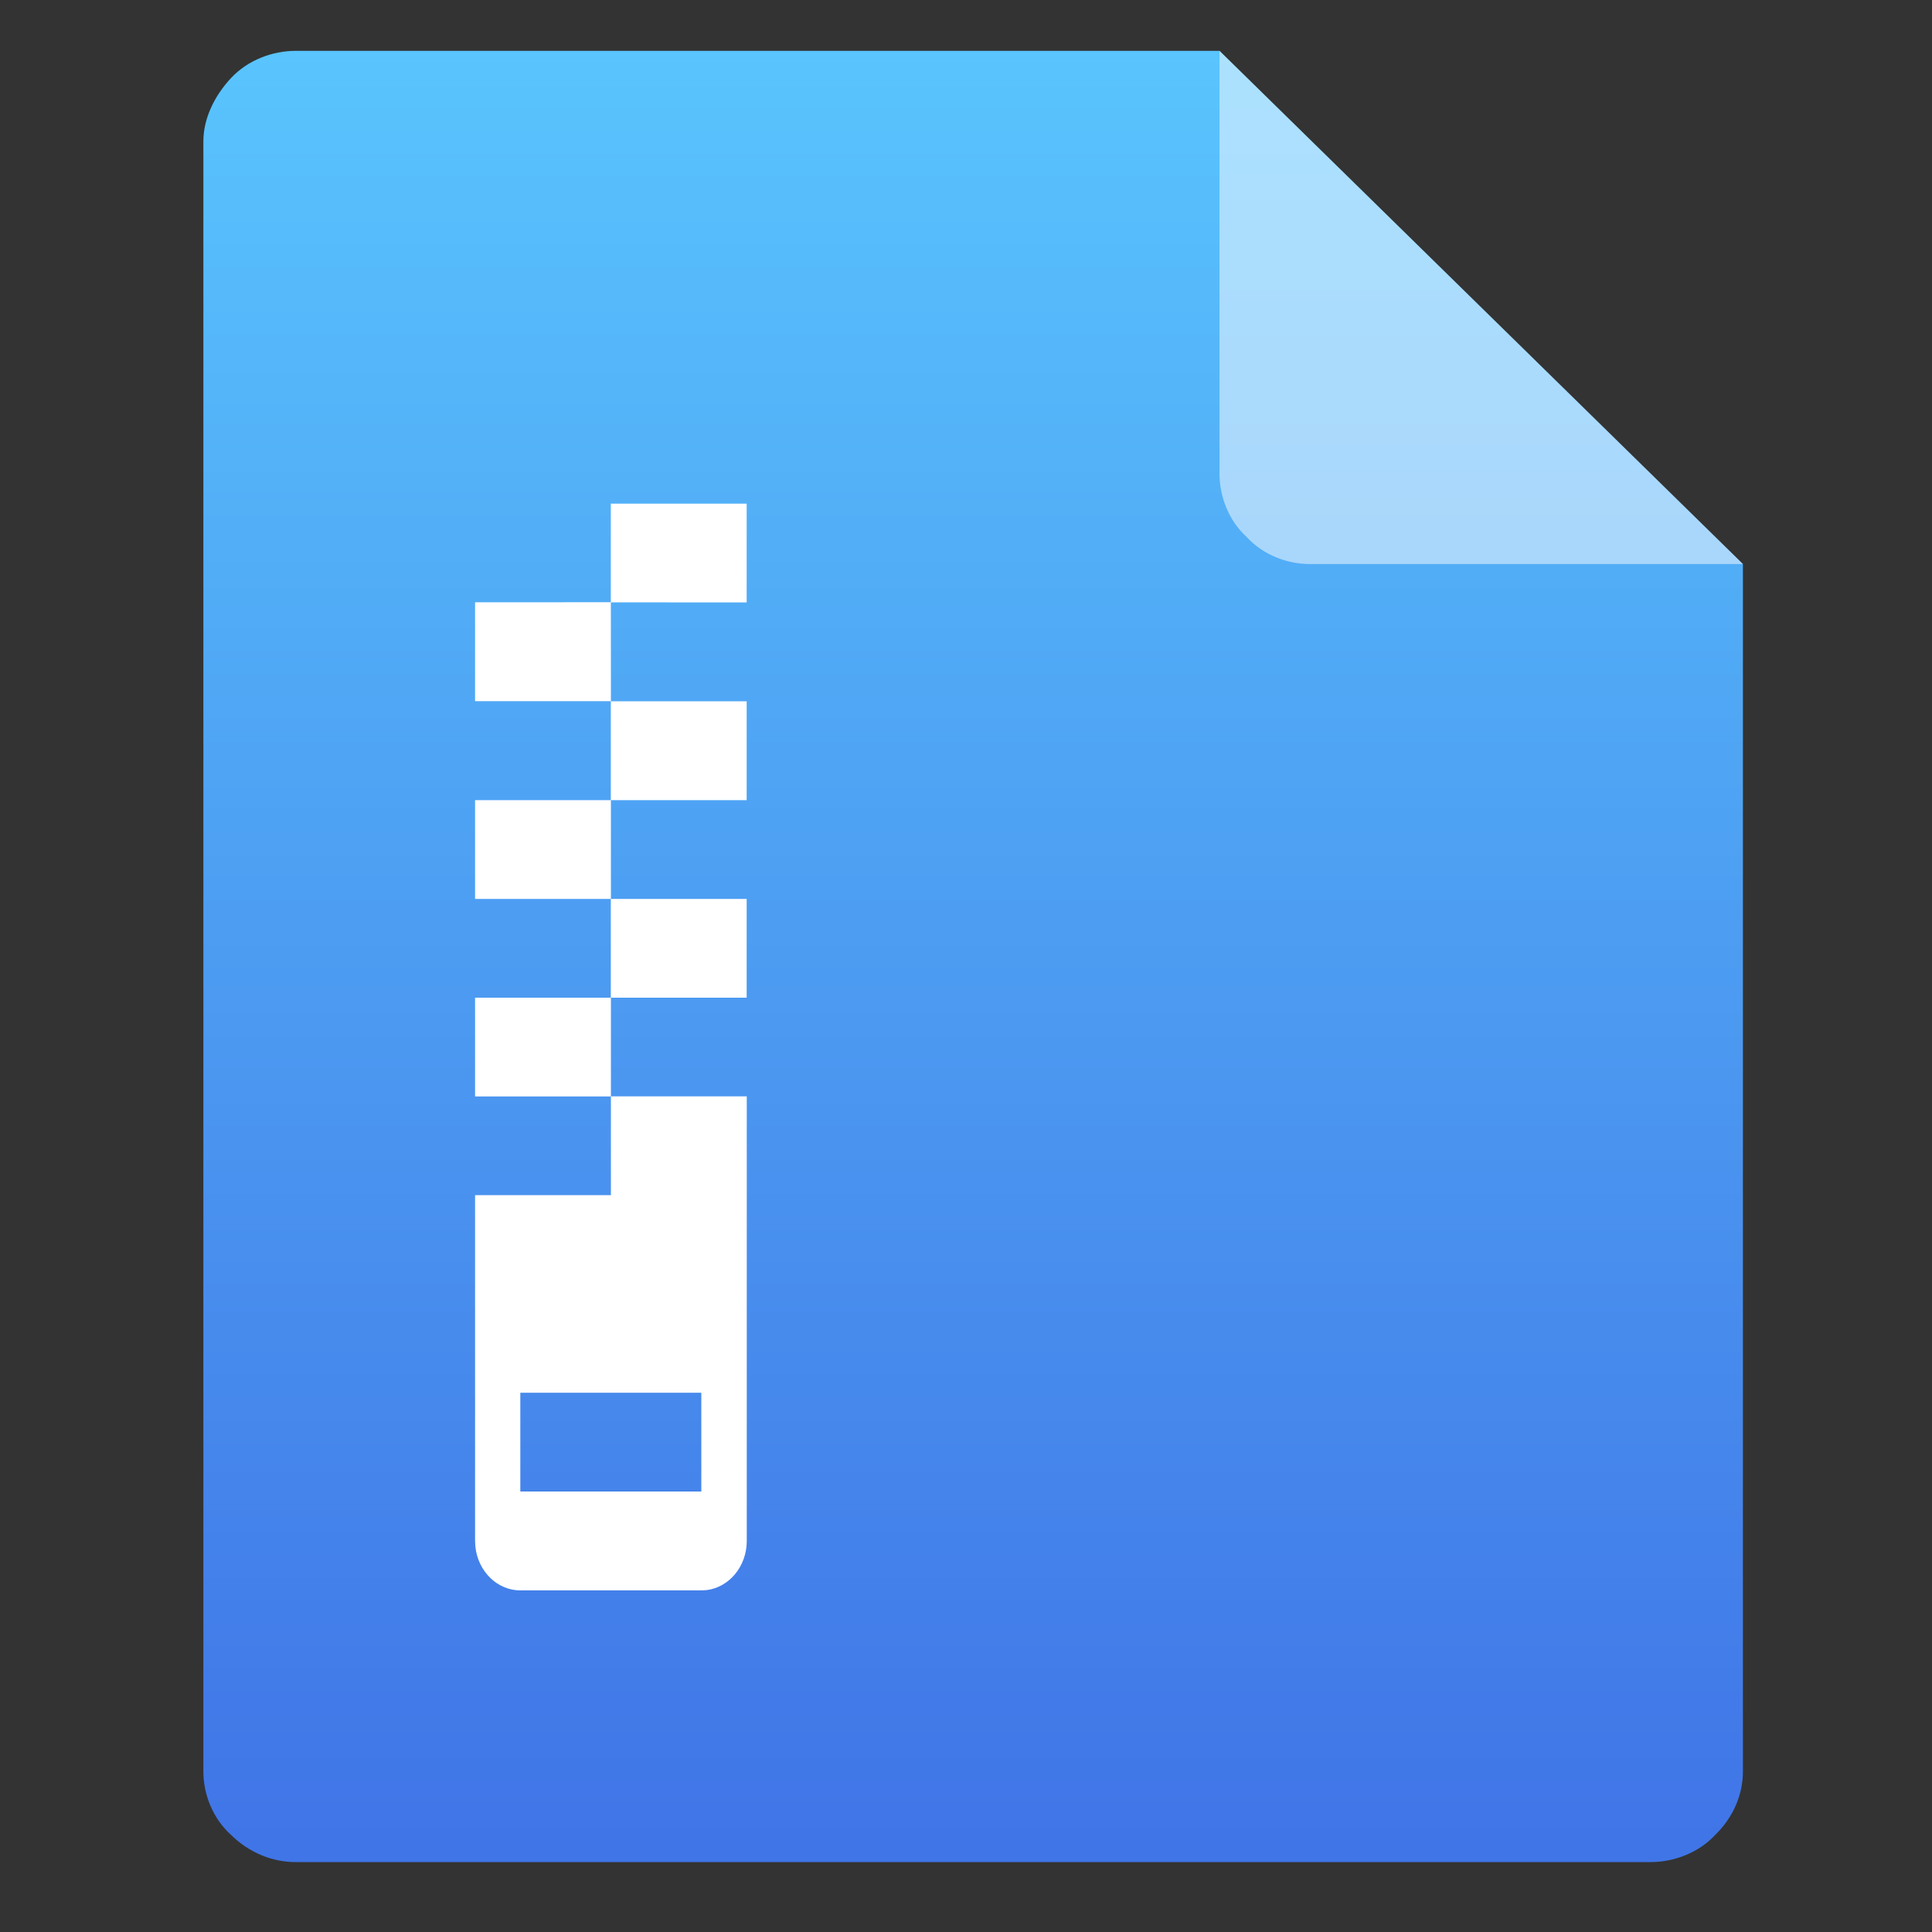 <?xml version="1.0" encoding="UTF-8"?>
<svg width="38px" height="38px" viewBox="0 0 38 38" version="1.1" xmlns="http://www.w3.org/2000/svg" xmlns:xlink="http://www.w3.org/1999/xlink">
    <rect x="0" y="0" width="38" height="38" fill="#333333" stroke="none"/>
    <!-- Generator: Sketch 63.1 (92452) - https://sketch.com -->
    <title>图标38/文件/压缩包</title>
    <desc>Created with Sketch.</desc>
    <defs>
        <linearGradient x1="50%" y1="0%" x2="50%" y2="100%" id="linearGradient-1">
            <stop stop-color="#59C4FD" offset="0%"></stop>
            <stop stop-color="#4075E7" offset="98.744%"></stop>
        </linearGradient>
    </defs>
    <g id="图标38/文件/压缩包" stroke="none" stroke-width="1" fill="none" fill-rule="evenodd">
        <g id="编组-9">
            <rect id="矩形" x="0" y="0" width="38" height="38"></rect>
            <g id="jpg备份" transform="translate(4, 1)">
                <path d="M1.817,0 C1.363,0 0.878,0.178 0.545,0.534 C0.212,0.891 0,1.336 0,1.781 L0,33.844 C0,34.289 0.182,34.764 0.545,35.091 C0.908,35.447 1.363,35.625 1.817,35.625 L28.464,35.625 C28.919,35.625 29.403,35.447 29.736,35.091 C30.1,34.734 30.281,34.289 30.281,33.844 L30.281,10.094 L19.986,0 L1.817,0 Z" id="路径" fill="url(#linearGradient-1)"></path>
                <path d="M10.686,12.793 L10.686,14.738 L8.016,14.738 L8.016,16.681 L10.686,16.681 L10.686,18.623 L8.016,18.623 L8.016,20.564 L10.688,20.564 L10.688,29.308 C10.688,29.808 10.343,30.219 9.9,30.275 L9.796,30.281 L6.236,30.281 C5.778,30.281 5.401,29.905 5.35,29.421 L5.344,29.308 L5.344,22.507 L8.016,22.507 L8.016,20.566 L5.344,20.566 L5.344,18.623 L8.014,18.623 L8.014,16.681 L5.344,16.681 L5.344,14.738 L8.014,14.738 L8.014,12.793 L10.686,12.793 Z M9.794,26.393 L6.234,26.393 L6.234,28.336 L9.794,28.336 L9.794,26.393 Z M10.686,8.906 L10.686,10.849 L8.015,10.848 L8.016,12.791 L5.344,12.791 L5.344,10.846 L8.014,10.845 L8.014,8.906 L10.686,8.906 Z" id="形状结合" fill="#FFFFFF" fill-rule="nonzero"></path>
                <path d="M30.281,10.094 L21.762,10.094 C21.318,10.094 20.844,9.916 20.519,9.561 C20.163,9.235 19.986,8.761 19.986,8.317 L19.986,3.40144579e-14 L30.281,10.094 Z" id="路径" fill-opacity="0.5" fill="#FFFFFF" fill-rule="nonzero"></path>
            </g>
        </g>
    </g>
</svg>